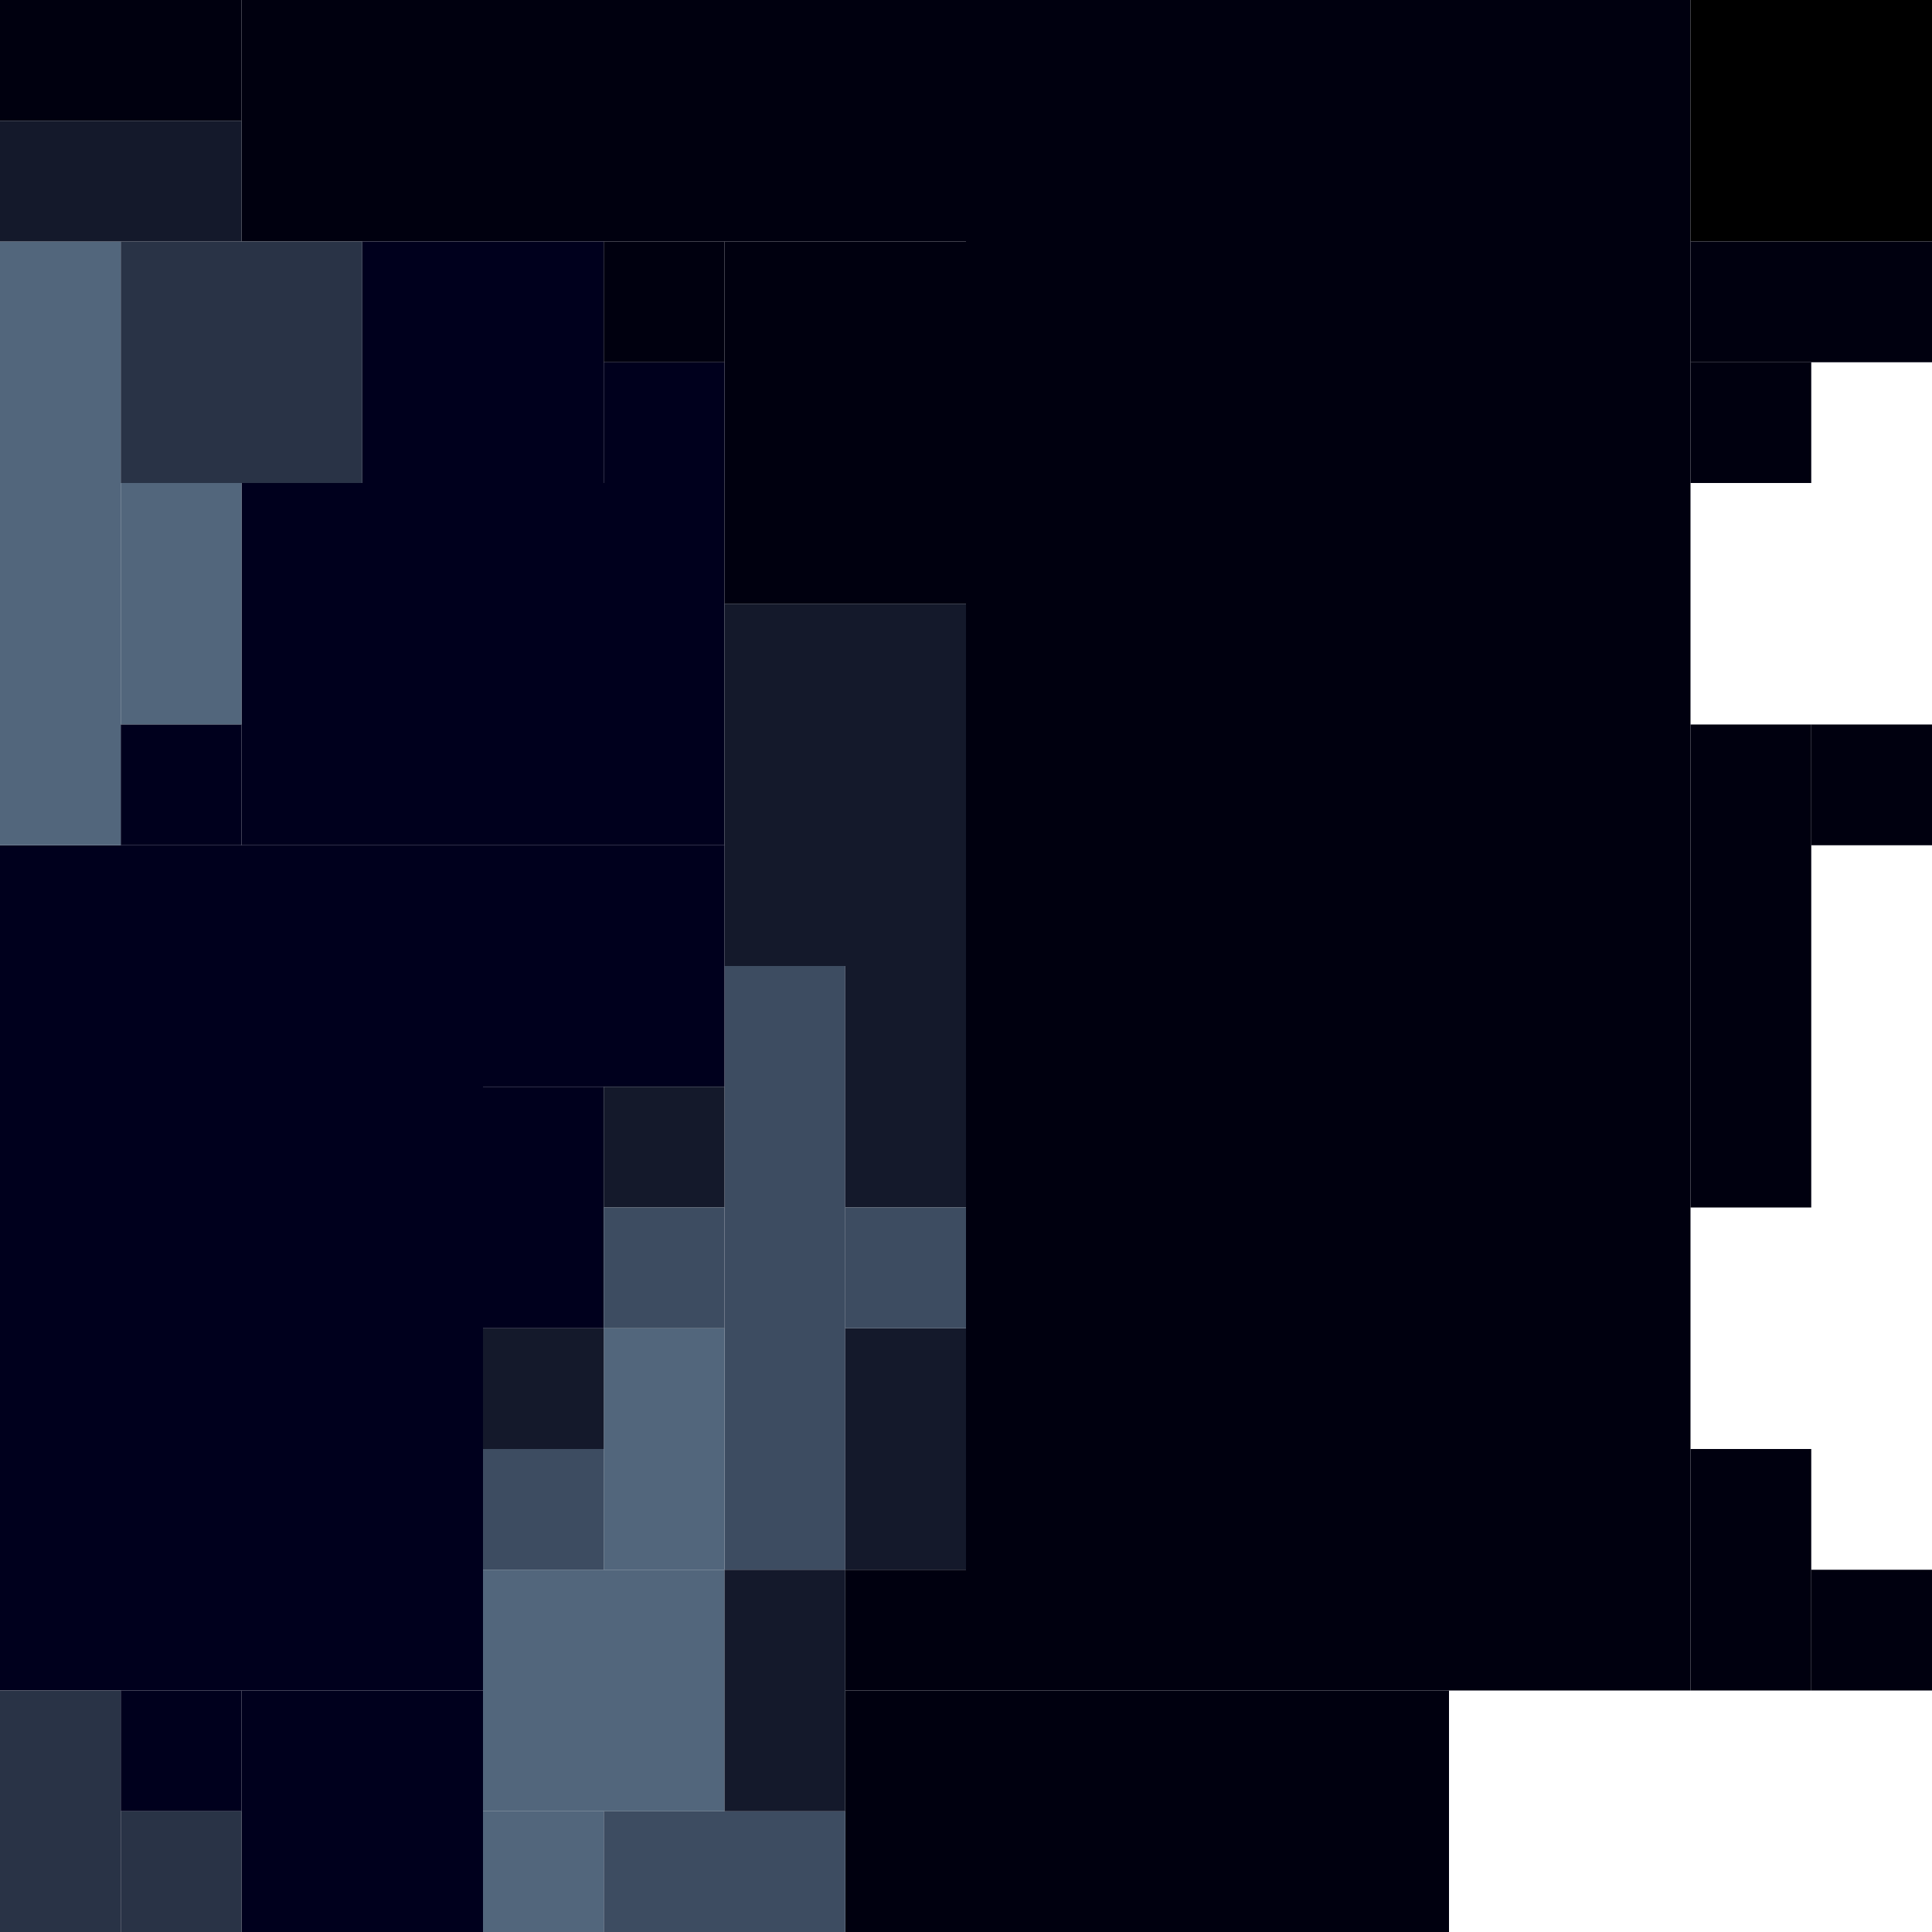 <!-- Created with Inkscape (http://www.inkscape.org/) --><svg xmlns:inkscape="http://www.inkscape.org/namespaces/inkscape" xmlns:sodipodi="http://sodipodi.sourceforge.net/DTD/sodipodi-0.dtd" xmlns="http://www.w3.org/2000/svg" xmlns:svg="http://www.w3.org/2000/svg" width="32" height="32" viewBox="0 0 32 32" version="1.1" id="svg1" inkscape:version="1.3 (0e150ed6c4, 2023-07-21)" sodipodi:docname="PLANTILLA.svg">
  <sodipodi:namedview id="namedview1" pagecolor="#b6b6b6" bordercolor="#666666" borderopacity="1.0" inkscape:showpageshadow="2" inkscape:pageopacity="0.0" inkscape:pagecheckerboard="true" inkscape:deskcolor="#d1d1d1" inkscape:document-units="px" showgrid="true" shape-rendering="crispEdges" inkscape:zoom="24.09375" inkscape:cx="16" inkscape:cy="16" inkscape:window-width="1920" inkscape:window-height="1009" inkscape:window-x="1912" inkscape:window-y="-8" inkscape:window-maximized="1" inkscape:current-layer="layer1">
    <inkscape:grid id="grid1" units="px" originx="0" originy="0" spacingx="1" spacingy="1" empcolor="#0099e5" empopacity="0.302" color="#0099e5" opacity="0.149" empspacing="4" dotted="false" gridanglex="30" gridanglez="30" visible="true"/>
  </sodipodi:namedview>
  <defs id="defs1"/>
  <g inkscape:label="Capa 1" inkscape:groupmode="layer" id="layer1"/>
<g inkscape:groupmode="layer" inkscape:label="Capa 1"><rect x="16" y="0" width="12" height="28" style="fill:#00000f"/><rect x="0" y="14" width="8" height="14" style="fill:#00001d"/><rect x="4" y="0" width="12" height="4" style="fill:#00000f"/><rect x="4" y="8" width="8" height="6" style="fill:#00001d"/><rect x="14" y="28" width="10" height="4" style="fill:#00000f"/><rect x="12" y="4" width="4" height="6" style="fill:#00000f"/><rect x="12" y="10" width="4" height="6" style="fill:#14192b"/><rect x="0" y="4" width="2" height="10" style="fill:#52667c"/><rect x="12" y="16" width="2" height="10" style="fill:#3d4c61"/><rect x="2" y="4" width="4" height="4" style="fill:#293346"/><rect x="4" y="28" width="4" height="4" style="fill:#00001d"/><rect x="6" y="4" width="4" height="4" style="fill:#00001d"/><rect x="8" y="14" width="4" height="4" style="fill:#00001d"/><rect x="8" y="26" width="4" height="4" style="fill:#52667c"/><rect x="28" y="0" width="4" height="4" style="fill:#000000"/><rect x="28" y="12" width="2" height="8" style="fill:#00000f"/><rect x="0" y="0" width="4" height="2" style="fill:#00000f"/><rect x="0" y="2" width="4" height="2" style="fill:#14192b"/><rect x="0" y="28" width="2" height="4" style="fill:#293346"/><rect x="2" y="8" width="2" height="4" style="fill:#52667c"/><rect x="8" y="18" width="2" height="4" style="fill:#00001d"/><rect x="10" y="22" width="2" height="4" style="fill:#52667c"/><rect x="10" y="30" width="4" height="2" style="fill:#3d4c61"/><rect x="12" y="26" width="2" height="4" style="fill:#14192b"/><rect x="14" y="16" width="2" height="4" style="fill:#14192b"/><rect x="14" y="22" width="2" height="4" style="fill:#14192b"/><rect x="28" y="4" width="4" height="2" style="fill:#00000f"/><rect x="28" y="24" width="2" height="4" style="fill:#00000f"/><rect x="2" y="12" width="2" height="2" style="fill:#00001d"/><rect x="2" y="28" width="2" height="2" style="fill:#00001d"/><rect x="2" y="30" width="2" height="2" style="fill:#293346"/><rect x="8" y="22" width="2" height="2" style="fill:#14192b"/><rect x="8" y="24" width="2" height="2" style="fill:#3d4c61"/><rect x="8" y="30" width="2" height="2" style="fill:#52667c"/><rect x="10" y="4" width="2" height="2" style="fill:#00000f"/><rect x="10" y="6" width="2" height="2" style="fill:#00001d"/><rect x="10" y="18" width="2" height="2" style="fill:#14192b"/><rect x="10" y="20" width="2" height="2" style="fill:#3d4c61"/><rect x="14" y="20" width="2" height="2" style="fill:#3d4c61"/><rect x="14" y="26" width="2" height="2" style="fill:#00000f"/><rect x="28" y="6" width="2" height="2" style="fill:#00000f"/><rect x="30" y="12" width="2" height="2" style="fill:#00000f"/><rect x="30" y="26" width="2" height="2" style="fill:#00000f"/></g></svg>